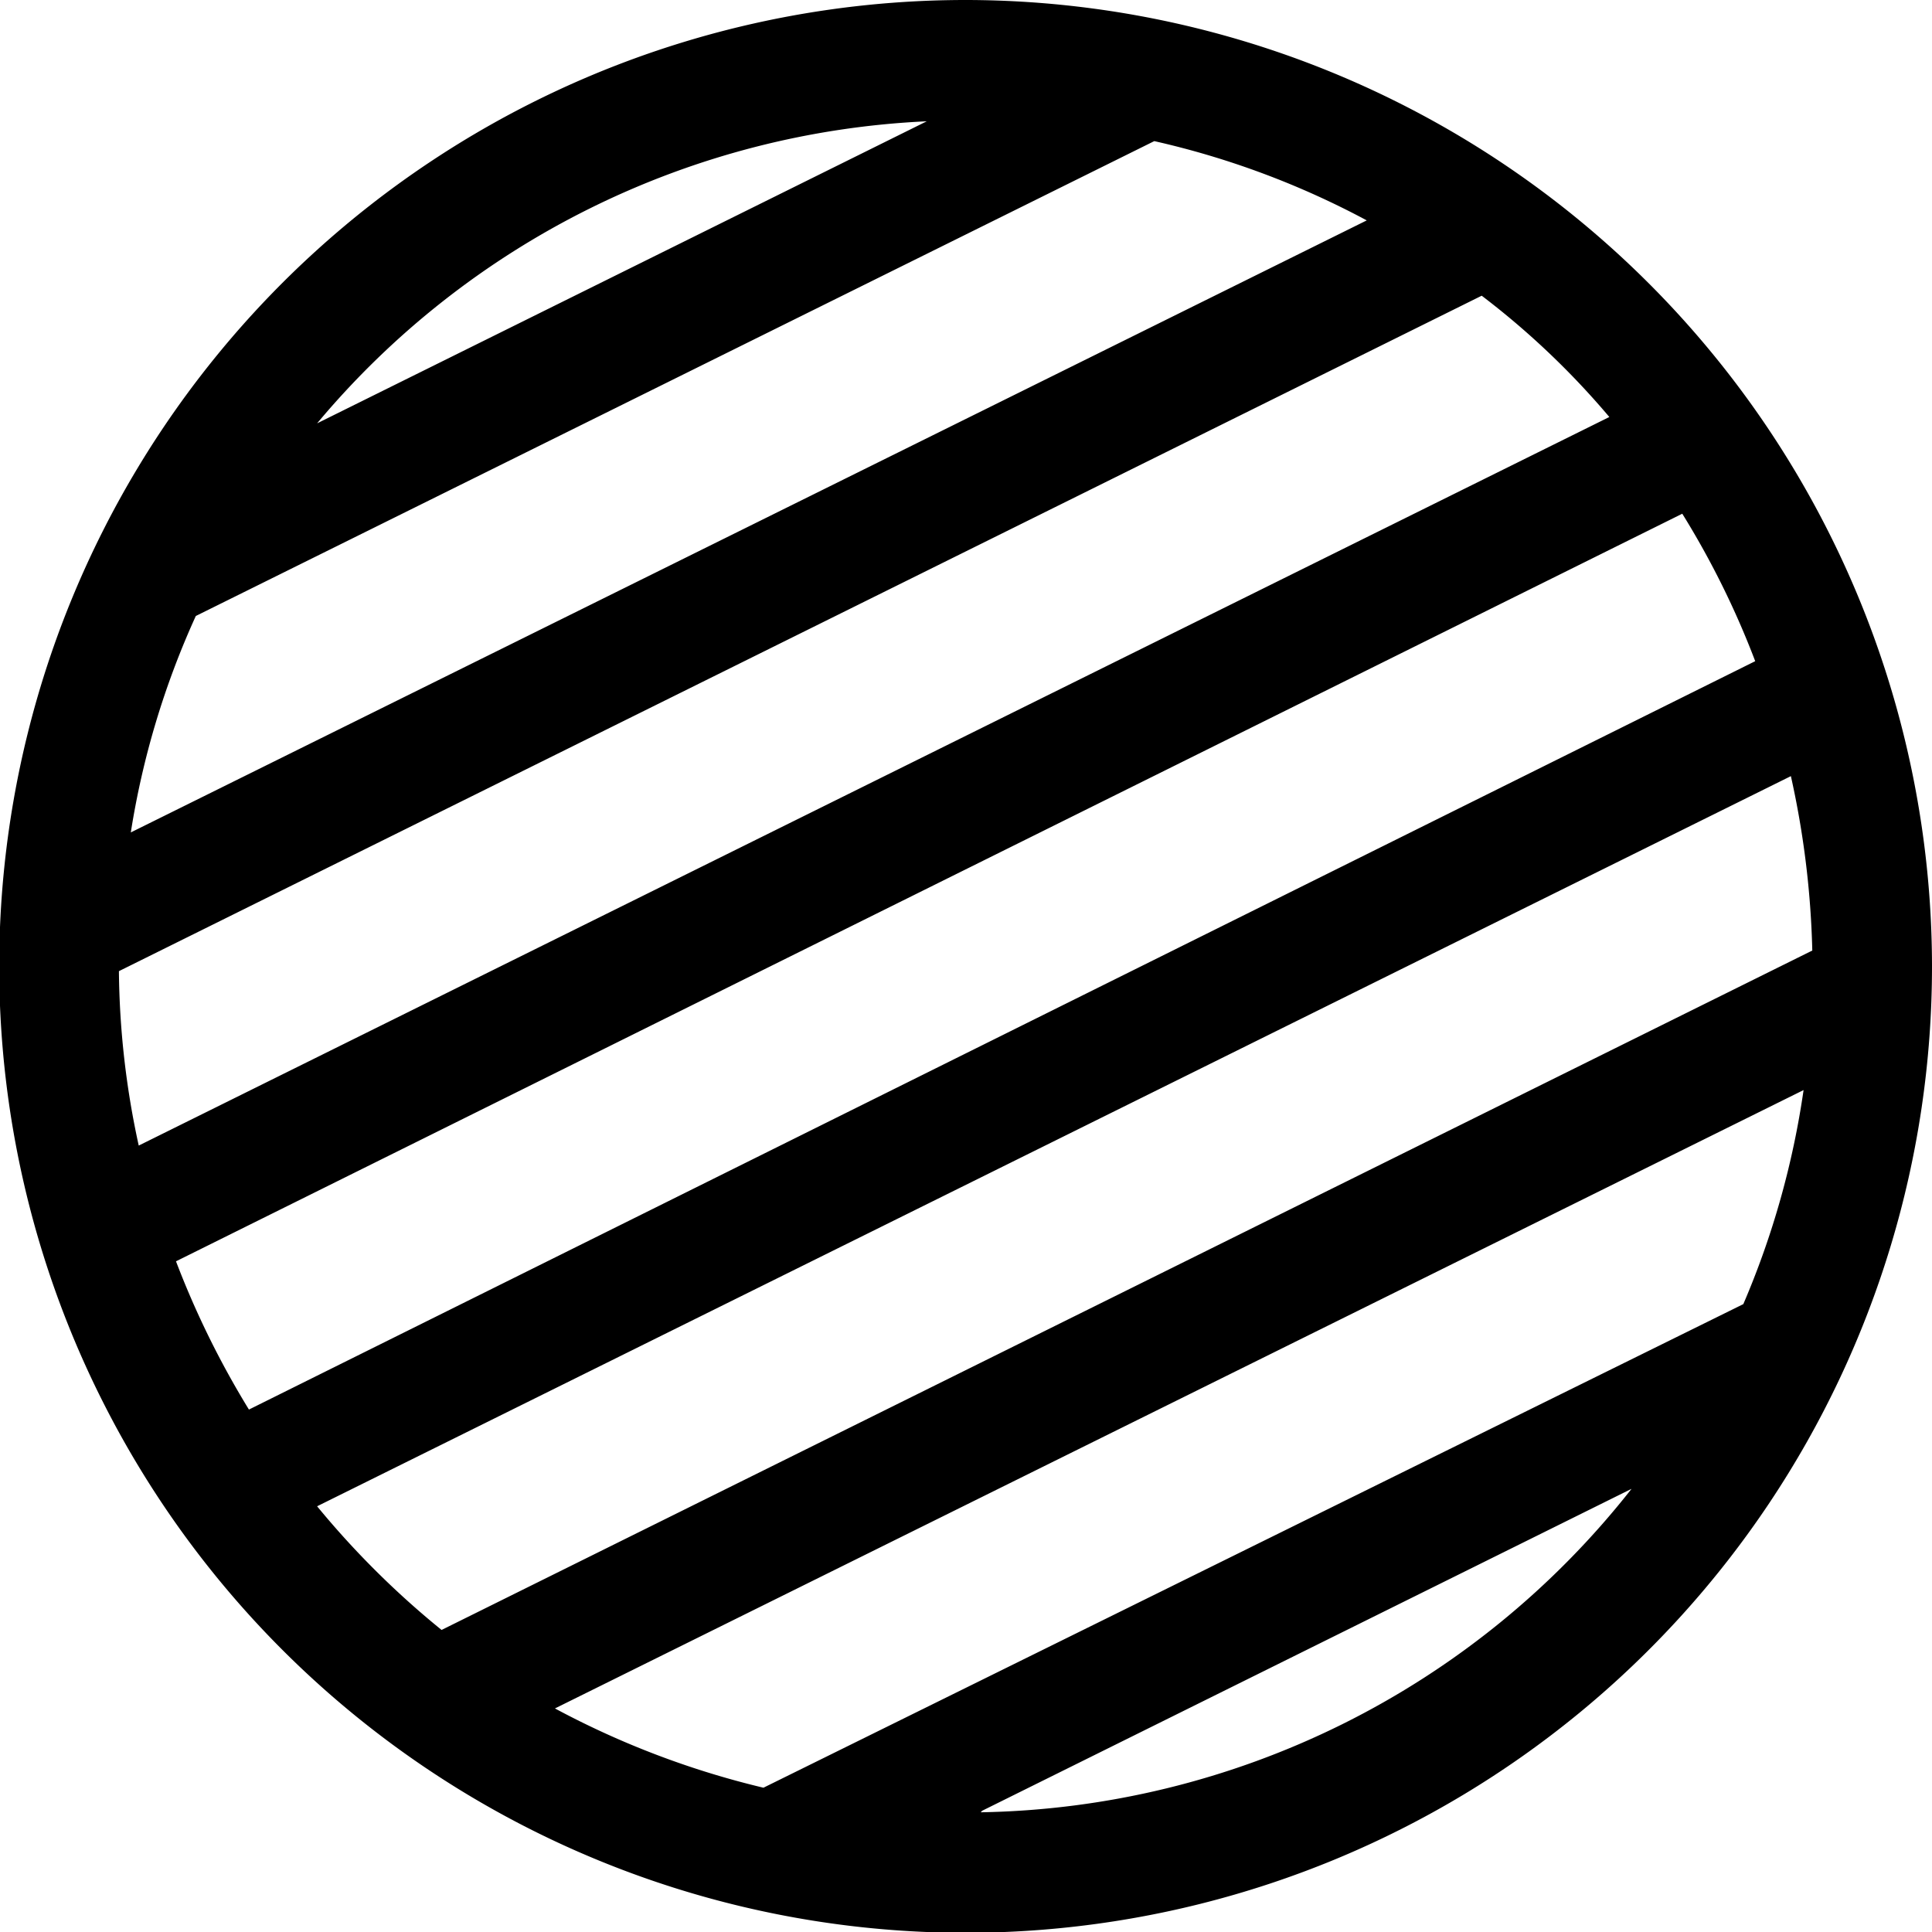 <svg xmlns="http://www.w3.org/2000/svg" viewBox="0 0 24.37 24.37"><title>dimmed</title><g><path d="M12.18,0A12.19,12.19,0,1,0,24.37,12.18,12.2,12.2,0,0,0,12.18,0ZM9.63,22.55a10.9,10.9,0,0,1-2.63-1l15.75-7.8a10.72,10.72,0,0,1-.76,2.7ZM22.14,8.34l-19,9.44a11.19,11.19,0,0,1-.92-1.87l19-9.43A10.82,10.82,0,0,1,22.14,8.34ZM20.3,5.26,1.75,14.45a10.67,10.67,0,0,1-.25-2.2L18.69,3.73A10.13,10.13,0,0,1,20.3,5.26ZM14.56,1.78a10.62,10.62,0,0,1,2.68,1L1.65,10.5a10.52,10.52,0,0,1,.82-2.73Zm-2.87-.25L4,5.34A10.66,10.66,0,0,1,11.69,1.53ZM4,19,22.59,9.79a11.32,11.32,0,0,1,.27,2.2L5.57,20.56A11,11,0,0,1,4,19Zm8.39,3.84,8.19-4.06A10.67,10.67,0,0,1,12.37,22.86Z"/></g></svg>